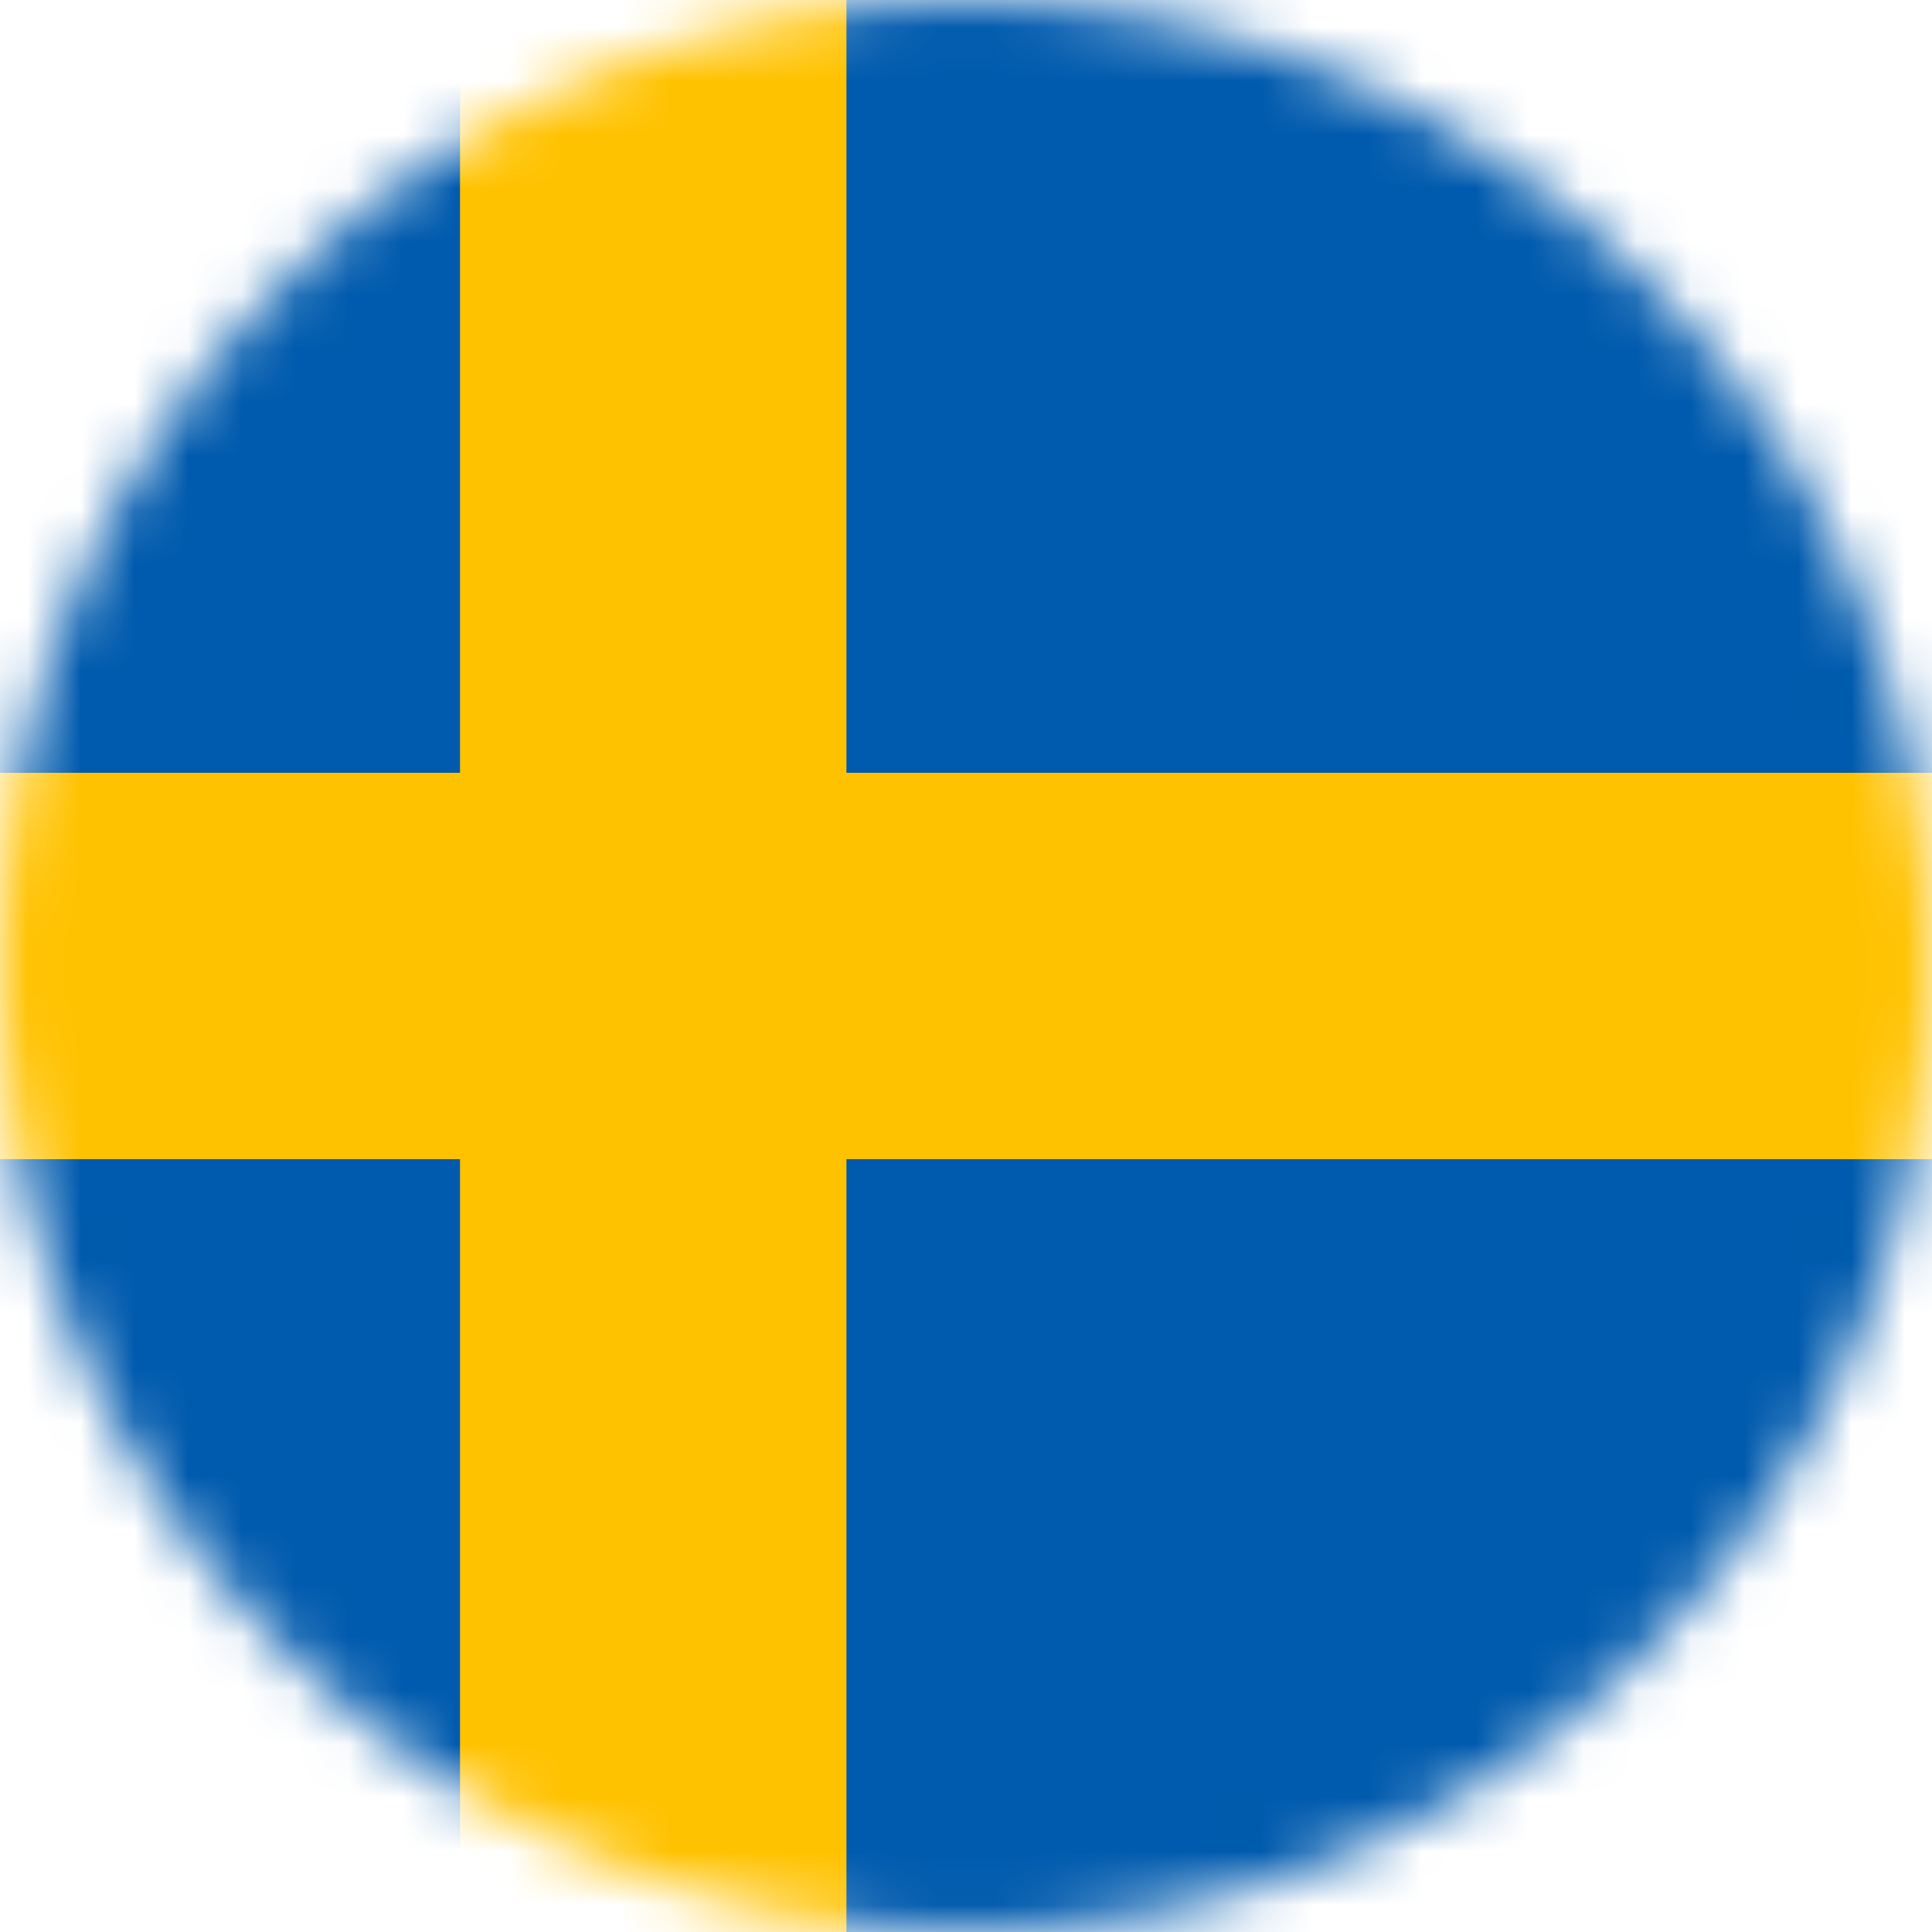 <svg xmlns="http://www.w3.org/2000/svg" id="sek_svg__svg792" fill="none" version="1.1" viewBox="0 0 36 36">
    <g id="sek_svg__g768" mask="url(#sek_svg__mask0_8751_366450)">
        <path id="sek_svg__path764" fill="#005aad" d="M 34.672,0 H 4.072 C -3.384,0 -9.428,6.044 -9.428,13.5 v 9 c 0,7.456 6.044,13.5 13.5,13.5 H 34.672 c 7.456,0 13.5,-6.044 13.5,-13.5 v -9 C 48.172,6.044 42.128,0 34.672,0 Z"/>
        <path id="sek_svg__path766" fill="#ffc200" fill-rule="evenodd" d="m 8.572,0 v 14.4 h -18 v 7.2 h 18 V 36 H 15.772 V 21.6 h 32.4 v -7.2 h -32.4 V 0 Z" clip-rule="evenodd"/>
    </g>
    <defs id="sek_svg__defs790">
        <radialGradient id="sek_svg__paint0_radial_8751_366450" cx="0" cy="0" r="1" gradientTransform="matrix(0.343,0.145,-0.145,0.343,19.698,19.445)" gradientUnits="userSpaceOnUse">
            <stop id="sek_svg__stop772" stop-color="white"/>
            <stop id="sek_svg__stop774" offset="1" stop-color="#F15770"/>
        </radialGradient>
        <radialGradient id="sek_svg__paint1_radial_8751_366450" cx="0" cy="0" r="1" gradientTransform="matrix(-0.034,-0.368,0.341,-0.031,17.138,18.228)" gradientUnits="userSpaceOnUse">
            <stop id="sek_svg__stop777" stop-color="white"/>
            <stop id="sek_svg__stop779" offset="1" stop-color="#F15770"/>
        </radialGradient>
        <radialGradient id="sek_svg__paint2_radial_8751_366450" cx="0" cy="0" r="1" gradientTransform="matrix(0.124,0.147,-0.289,0.243,26.541,20.252)" gradientUnits="userSpaceOnUse">
            <stop id="sek_svg__stop782" stop-color="white"/>
            <stop id="sek_svg__stop784" offset="1" stop-color="#F15770"/>
        </radialGradient>
        <clipPath id="sek_svg__clip0_8751_366450">
            <rect id="sek_svg__rect787" width="36" height="36" fill="white" rx="18"/>
        </clipPath>
        <mask id="sek_svg__mask0_8751_366450" width="36" height="36" x="0" y="0" maskUnits="userSpaceOnUse" style="mask-type:alpha">
            <circle id="sek_svg__circle9" cx="18" cy="18" r="18" fill="#D9D9D9"/>
        </mask>
    </defs>
</svg>
